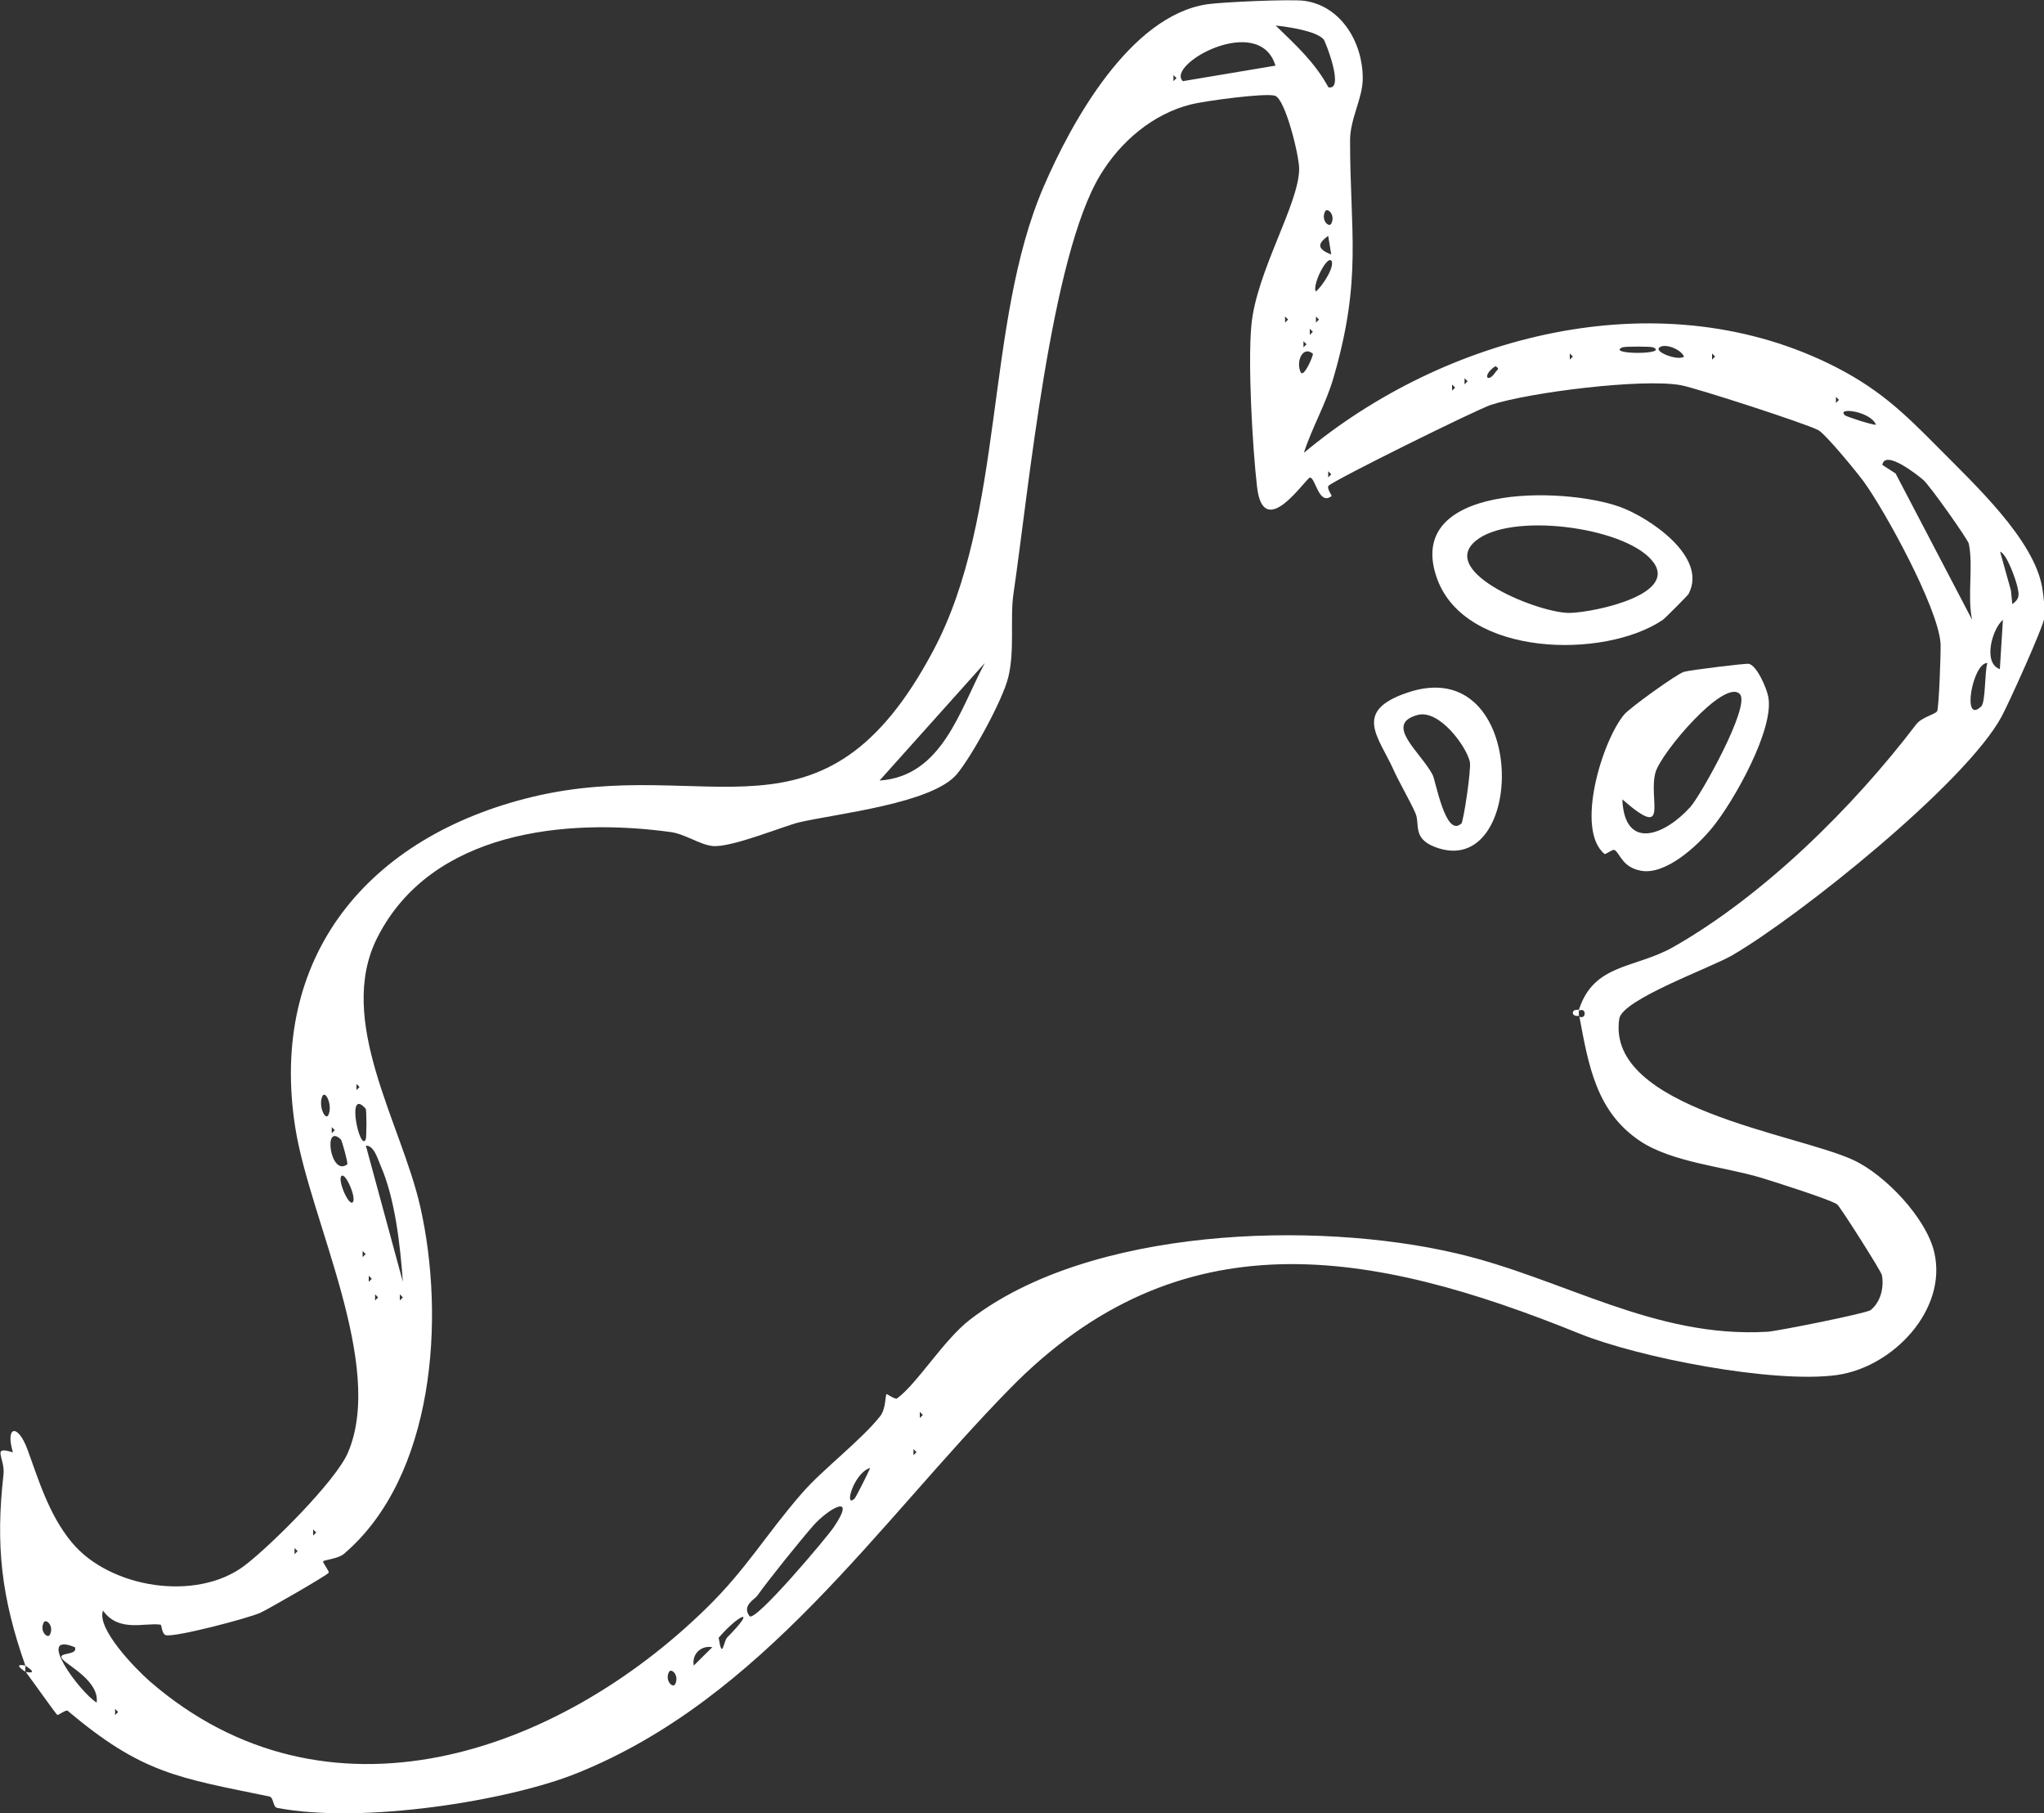 <?xml version="1.0" encoding="UTF-8"?>
<svg id="Layer_2" data-name="Layer 2" xmlns="http://www.w3.org/2000/svg" viewBox="0 0 100 88.68">
  <rect x="0" y="0" width="100" height="88.68" fill="#333333" stroke="none"/>
  <defs>
    <style>
      .cls-1 {
        fill: #fff;
      }
    </style>
  </defs>
  <g id="Sketchy_Icons" data-name="Sketchy Icons">
    <g>
      <path class="cls-1" d="M1.24,81.47c-1.18-3.35-1.46-5.89-1.07-9.34.09-.82-.62-1.43.46-1.09-.38-1.3.24-1.42.71-.15.52,1.4,1.03,3.18,2.17,4.55,1.85,2.24,6.08,2.92,8.44,1.15,1.27-.96,4.47-4.14,5.07-5.53,1.84-4.3-1.85-11.36-2.57-15.88-1.34-8.42,3.59-14.27,11.59-16.2,8.68-2.09,14.22,2.99,19.61-7.14,3.55-6.66,2.5-15.97,5.41-22.71,1.36-3.16,4.22-8.35,7.99-8.92.73-.11,4.11-.26,4.76-.17,1.83.25,2.87,2.08,2.86,3.8,0,.97-.62,1.96-.62,3.03,0,4.47.6,6.74-.8,11.57-.37,1.3-1.05,2.44-1.46,3.71,6.91-5.77,17.22-8.43,25.61-4.4,2.47,1.19,3.73,2.43,5.49,4.21,1.71,1.73,4.61,4.42,5.02,6.77.08.48.13.98.11,1.47-.02.4-1.77,4.26-2.1,4.86-1.77,3.26-9.87,9.74-13.16,11.66-1.04.61-5.39,2.16-5.54,3.11-.66,4.4,8.71,5.63,11.45,6.91,1.56.72,3.57,2.84,3.96,4.51.66,2.8-2.01,5.63-4.78,6.01-3.11.42-9.66-.85-12.58-2.03-10.22-4.14-19.55-5.8-27.87,2.7-6.44,6.57-12.07,15.15-21.19,18.81-3.33,1.34-10.48,2.49-14.65,1.69-.22-.04-.16-.52-.39-.56-4.47-.92-6.22-1.12-9.86-4.19-.08-.07-.47.24-.51.2-.1-.09-1.23-1.69-1.54-2.1.69.12.01-.27,0-.3ZM64.76,1.93c-.36-.42-1.76-.62-2.35-.68.98.95,1.92,1.8,2.58,3.02.81.18-.15-2.25-.23-2.34ZM57.87,3.97l4.53-.76c-.79-2.61-5.39-.06-4.53.76ZM57.41,3.67v.3l.15-.15-.15-.15ZM77.25,49.38c.73-2.26,2.74-2,4.6-3.05,4.47-2.54,8.84-6.88,11.89-10.89.27-.36.92-.49,1.03-.65.09-.14.19-2.95.17-3.31-.12-1.77-2.74-6.52-3.75-7.91-.35-.48-1.86-2.32-2.23-2.53-.57-.31-6-2.07-6.73-2.2-1.89-.34-7.39.35-9.28.96-.66.21-7.63,3.65-7.95,3.96-.11.11.17.49.15.5-.63.5-.79-.9-1.06-.9-.19,0-2.27,3.2-2.59.46-.23-2-.45-6.02-.28-7.89.24-2.64,2.31-5.9,2.34-7.65.01-.64-.68-3.46-1.19-3.6s-3.45.26-4.12.43c-1.85.47-3.43,1.81-4.42,3.45-2.43,4-3.5,15.39-4.25,20.5-.17,1.18.07,2.75-.25,4.06-.27,1.12-1.79,3.88-2.52,4.75-1.21,1.43-5.83,1.92-7.7,2.35-.74.17-3.34,1.26-4.26,1.16-.62-.07-1.35-.59-2.03-.68-5.13-.71-11.72-.05-14.36,5.16-2.05,4.05,1.17,9.07,2.1,13.16,1.23,5.43.71,13.21-3.74,16.99-.27.23-.96.29-1.01.36-.04.05.32.5.27.56-.12.15-3.03,1.82-3.35,1.96-.61.27-4.18,1.21-4.62,1.09-.2-.06-.2-.51-.25-.51-.78-.12-2.04.4-2.82-.69-.33.87,1.56,2.82,2.29,3.46,8.65,7.5,19.95,3.56,27.25-3.6,1.97-1.93,2.88-3.57,4.67-5.62,1-1.15,2.89-2.58,3.82-3.76.27-.35.24-1.01.3-1.07.02-.02.42.28.52.21.98-.72,2.29-2.87,3.55-3.84,5.85-4.53,16.89-4.88,23.83-3.25,5.21,1.22,9.65,4.16,15.21,3.83.47-.03,4.84-.9,5.04-1.06.49-.4.66-1.1.55-1.71-.04-.2-2.02-3.31-2.18-3.45-.25-.22-3.16-1.14-3.72-1.31-1.83-.55-4.37-.75-5.95-1.81-2.12-1.43-2.5-3.67-2.95-6.07.34.15.35-.46,0-.3ZM65.13,10.94c.22-.43-.19-.81-.3-.6-.22.43.19.81.3.6ZM65.13,12.45l-.15-.91c-.57.4-.51.65.15.91ZM65.13,12.75c-.21-.25-.93,1.16-.76,1.51.3-.22.97-1.25.76-1.51ZM62.87,15.48v.3l.15-.15-.15-.15ZM64.38,15.48v.3l.15-.15-.15-.15ZM64.08,16.08v.3l.15-.15-.15-.15ZM63.77,16.69v.3l.15-.15-.15-.15ZM80.88,16.99c-.1-.05-1.41-.05-1.51,0-.8.36,2.31.36,1.51,0ZM81.19,16.99c-.3.22.92.68,1.2.45-.18-.38-.93-.65-1.2-.45ZM64.23,17.3c-.49-.41-.84.38-.6.9.15.33.65-.86.6-.9ZM76.8,17.29v.3l.15-.15-.15-.15ZM83.76,17.29v.3l.15-.15-.15-.15ZM73.16,17.91c-.68.46-.38.87,0,.3.1-.15.24-.16,0-.3ZM71.65,18.5v.3l.15-.15-.15-.15ZM71.04,18.81v.3l.15-.15-.15-.15ZM89.82,19.41v.3l.15-.15-.15-.15ZM90.27,20.32c.06.05,1.24.45,1.51.46-.26-.68-1.99-.88-1.51-.46ZM94.09,23.47c-.26-.22-1.87-1.51-2-.73l.65.42,3.74,7.15c-.24-1.15.07-2.63-.16-3.72-.04-.19-1.87-2.8-2.23-3.12ZM64.98,23.05v.3l.15-.15-.15-.15ZM98.38,28.87l.07.68c.36-.26.34-.44.25-.84-.07-.32-.5-1.6-.85-1.73l.53,1.89ZM97.84,32.73l.15-2.41c-.52.43-1,2.11-.15,2.41ZM48.18,32.43l-5.15,5.75c3.07-.21,3.92-3.45,5.15-5.75ZM96.93,34.55c.22-.22.16-1.69.3-2.12-.73-.02-1.27,3.06-.3,2.12ZM17.44,53.02v.3l.15-.15-.15-.15ZM16.07,54.53c.21-.47-.15-1.23-.3-.91-.21.47.15,1.23.3.91ZM17.89,54.23c-.98-1.11-.29,2.13,0,1.51.05-.1.05-1.45,0-1.51ZM16.23,55.13v.3l.15-.15-.15-.15ZM16.68,55.74c-.89-.87-.52,1.85.31,1.21.05-.04-.26-1.16-.31-1.21ZM19.71,62.7c-.13-1.79-.38-4.08-1.1-5.71-.13-.3-.32-.98-.71-.95l1.81,6.66ZM17.28,58.77c.13-.29-.44-1.55-.6-1.21-.13.29.44,1.55.6,1.21ZM17.74,61.19v.3l.15-.15-.15-.15ZM18.04,62.4v.3l.15-.15-.15-.15ZM18.35,63.31v.3l.15-.15-.15-.15ZM19.56,63.31v.3l.15-.15-.15-.15ZM45,69.06v.3l.15-.15-.15-.15ZM44.69,70.88v.3l.15-.15-.15-.15ZM41.81,73.3c.06-.06.66-1.24.76-1.5-.8.24-1.3,2.01-.76,1.5ZM40.79,74.7c1.16-1.72-.26-.91-.99-.09-.64.73-2.15,2.6-2.75,3.44-.13.18-.77.49-.38,1,.26.33,3.77-3.83,4.12-4.35ZM15.32,74.81v.3l.15-.15-.15-.15ZM14.41,75.72v.3l.15-.15-.15-.15ZM35.58,80.09c1.54-1.56.52-1.09-.42.02.18,1.14.23.17.42-.02ZM2.44,79.96c.22-.43-.19-.81-.3-.6-.22.43.19.81.3.6ZM3.66,80.57c-1.97-.81.23,2.19,1.07,2.71.13-1.05-1.4-1.8-1.67-2.12-.32-.38.79-.15.6-.6ZM34.85,80.57c-.55-.1-1.01.33-.91.9l.91-.9ZM33.03,82.38c.22-.43-.19-.81-.3-.6-.22.43.19.81.3.6ZM5.63,83.59v.3l.15-.15-.15-.15Z"/>
      <path class="cls-1" d="M77.25,49.69s-.3.04-.3-.15.29-.14.3-.15c-.01,0-.01.3,0,.3Z"/>
      <path class="cls-1" d="M1.24,81.77s-.69-.43,0-.3c.02,0-.02.3,0,.3Z"/>
      <path class="cls-1" d="M83.78,40.47c-.7.87-2.28,2.35-3.5,2.12-.9-.17-.99-.79-1.28-1.01-.09-.07-.45.23-.5.19-1.45-1.19-.11-5.56.97-6.83.26-.31,2.55-1.97,2.92-2.08.33-.09,3.01-.42,3.17-.39.4.09.87,1.19.95,1.61.31,1.58-1.69,5.11-2.72,6.38ZM85.12,33.95c-.75-.79-3.87,2.88-4.13,3.84-.36,1.32.73,3.36-1.62,1.31.11,2.54,2.08,1.76,3.33.37.51-.57,2.96-4.95,2.42-5.52Z"/>
      <path class="cls-1" d="M82.63,29.03c-.04.08-1.2,1.24-1.28,1.29-2.85,1.93-9.65,1.82-11.04-2.01-1.68-4.64,6.15-4.53,8.96-3.51,1.42.52,4.28,2.43,3.35,4.23ZM80.79,27.38c-1.41-1.62-6.91-2.34-8.6-.92-1.86,1.55,3.16,3.56,4.63,3.52,1.24-.04,5.43-.93,3.98-2.59Z"/>
      <path class="cls-1" d="M69.25,39.78c-.23-.54-.86-1.63-1.07-2.12-.73-1.62-2.02-2.87.67-3.78,5.99-2.04,5.87,9.32,1.33,7.54-1.09-.43-.7-1.11-.93-1.64ZM71.49,40.3c.11-.1.5-2.71.42-3.04-.18-.77-1.5-2.57-2.55-2.29-1.69.45.15,1.82.73,2.93.15.29.63,3.08,1.39,2.39Z"/>
    </g>
  </g>
</svg>